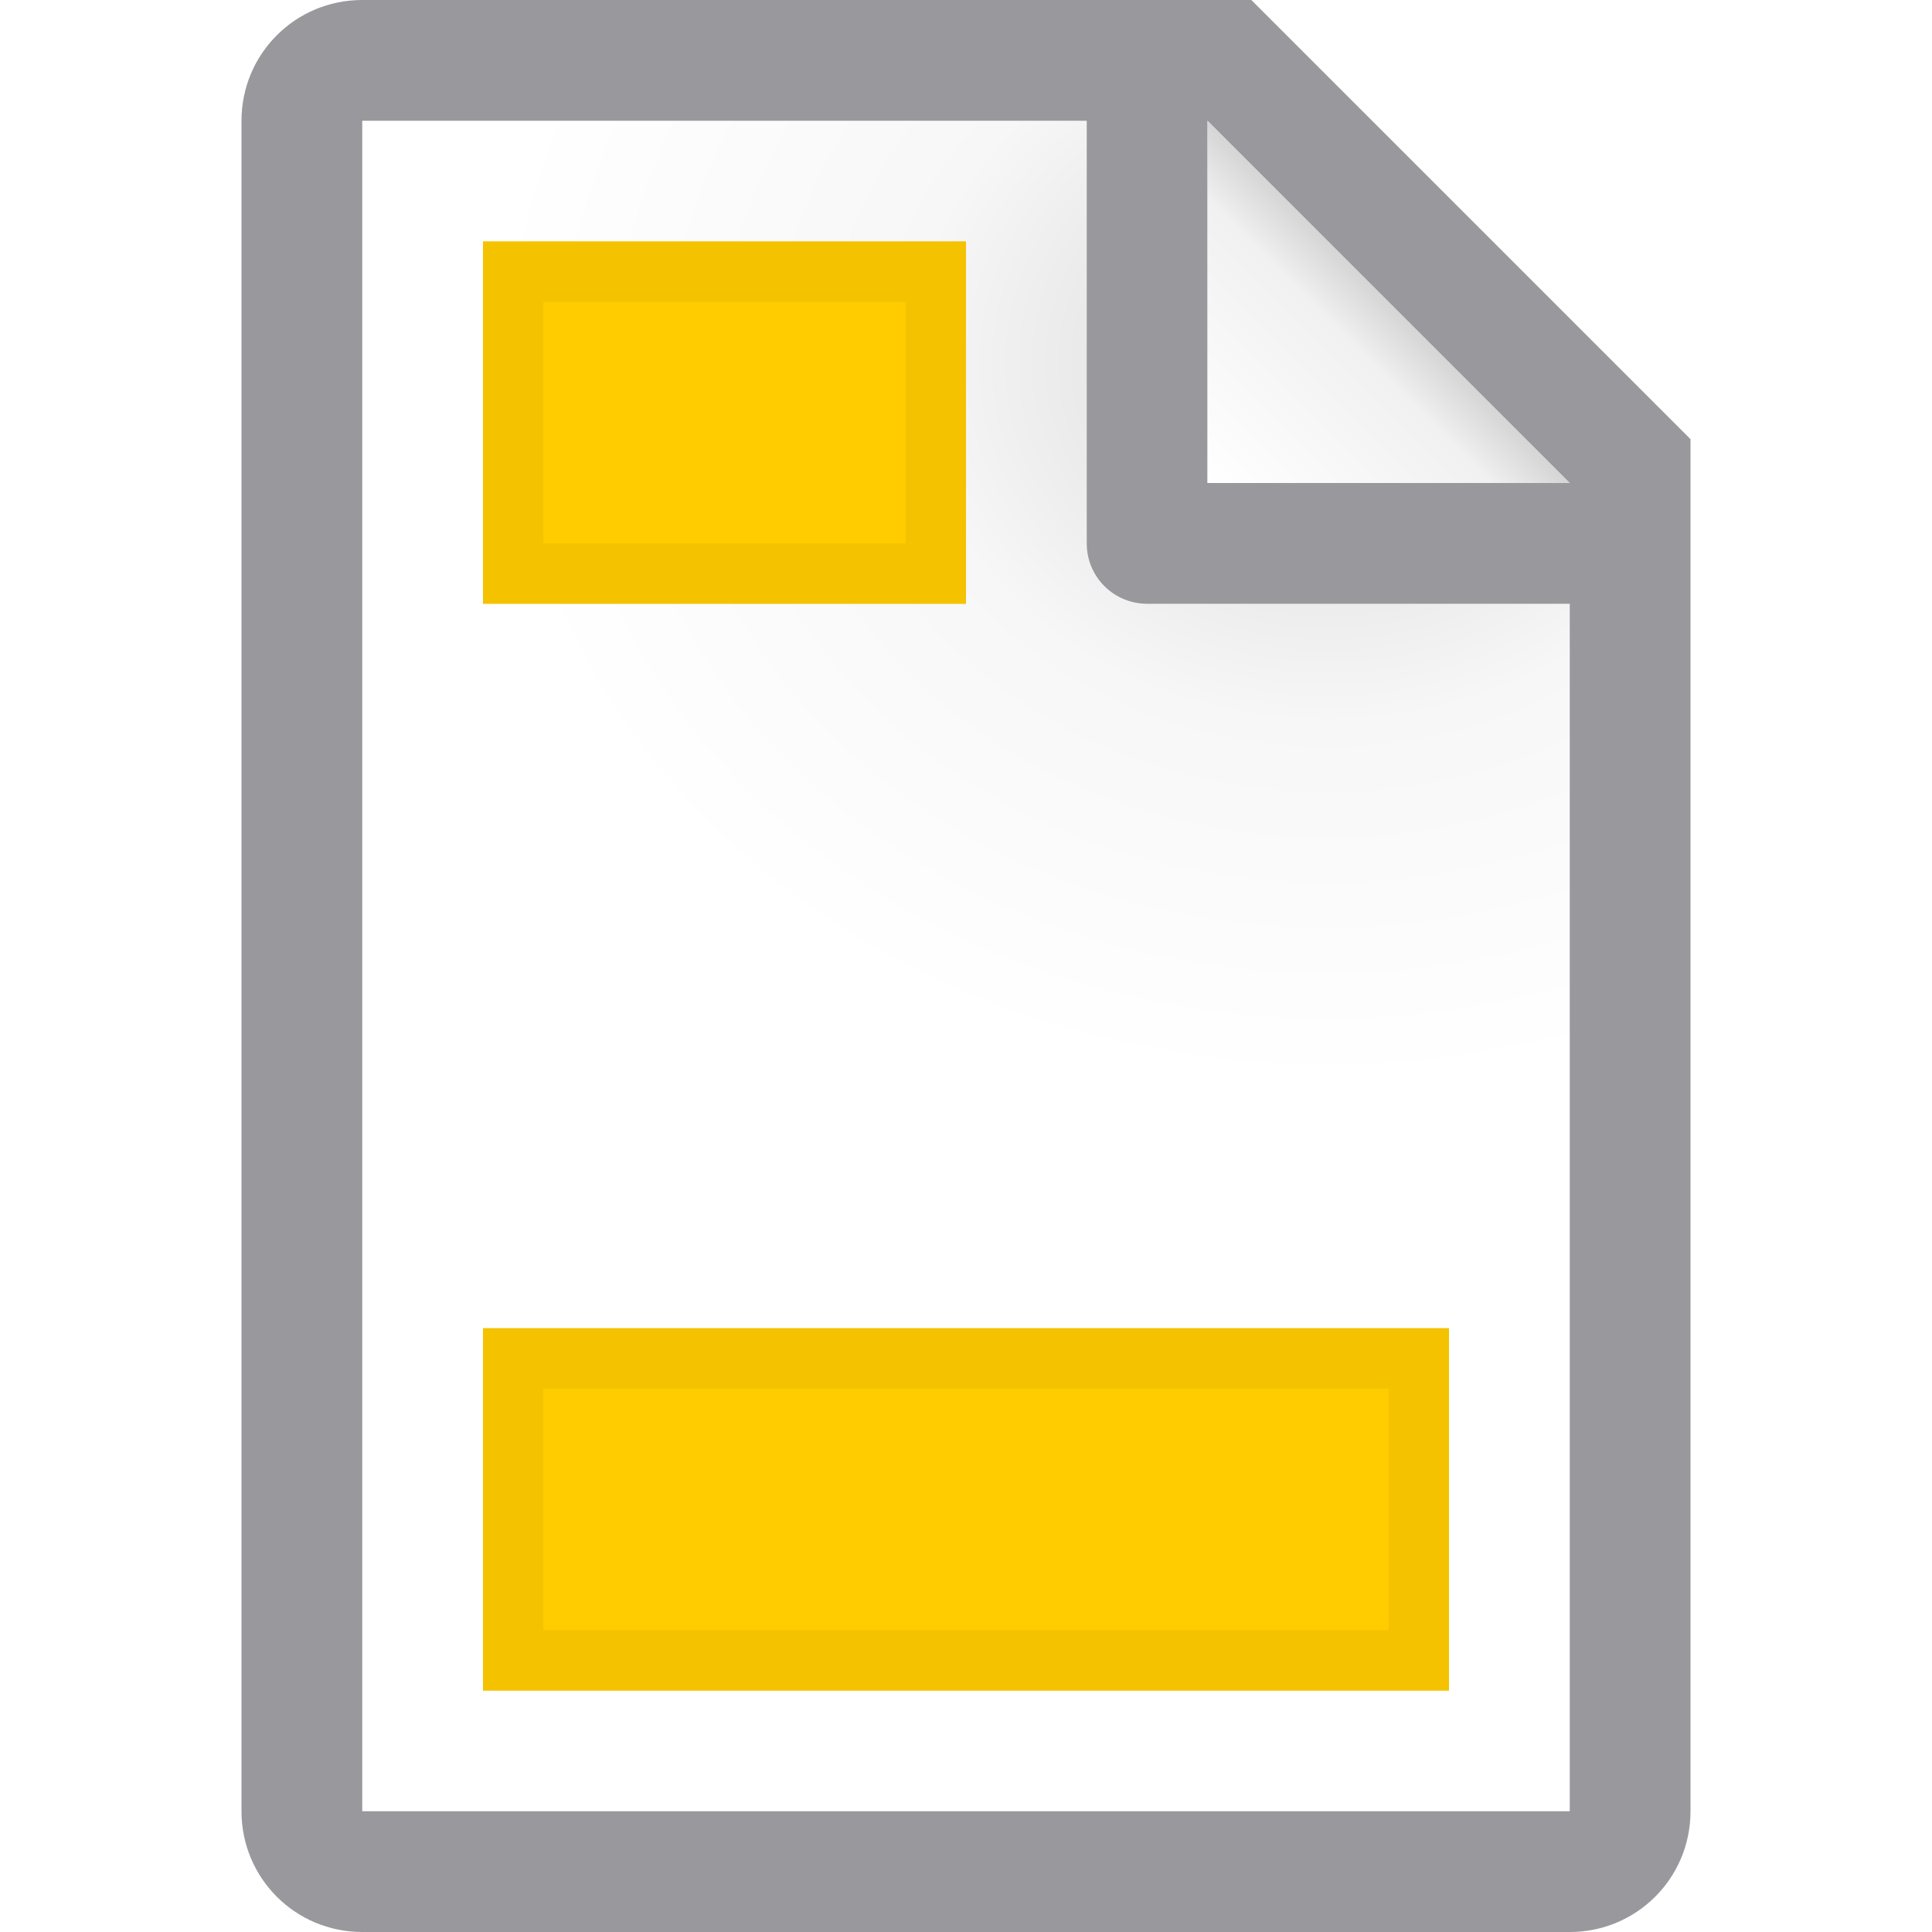 <?xml version="1.0" encoding="UTF-8" standalone="no"?>
<svg
   xmlns:dc="http://purl.org/dc/elements/1.1/"
   xmlns:cc="http://creativecommons.org/ns#"
   xmlns:rdf="http://www.w3.org/1999/02/22-rdf-syntax-ns#"
   xmlns:svg="http://www.w3.org/2000/svg"
   xmlns="http://www.w3.org/2000/svg"
   xmlns:sodipodi="http://sodipodi.sourceforge.net/DTD/sodipodi-0.dtd"
   xmlns:inkscape="http://www.inkscape.org/namespaces/inkscape"
   viewBox="0 0 16 16"
   version="1.1"
   id="svg22"
   sodipodi:docname="sc_editheaderandfooter.svg"
   inkscape:version="0.92.3 (2405546, 2018-03-11)">
  <defs
     id="defs26">
    <clipPath
       clipPathUnits="userSpaceOnUse"
       id="clipPath2168">
      <g
         style="fill:#0e141f;fill-opacity:1"
         id="g2174">
        <path
           style="fill:#0e141f;fill-opacity:1"
           id="path2170"
           d="m 6,4 h 7 V 7 H 6 Z"
           inkscape:connector-curvature="0" />
        <path
           style="fill:#0e141f;fill-opacity:1"
           id="path2172"
           d="m 6,17 h 11 v 3 H 6 Z"
           inkscape:connector-curvature="0" />
      </g>
    </clipPath>
    <filter
       inkscape:collect="always"
       style="color-interpolation-filters:sRGB"
       id="filter916"
       x="-0.057"
       width="1.113"
       y="-0.076"
       height="1.151">
      <feGaussianBlur
         inkscape:collect="always"
         stdDeviation="0.095"
         id="feGaussianBlur918" />
    </filter>
    <filter
       inkscape:collect="always"
       style="color-interpolation-filters:sRGB"
       id="filter926"
       x="-0.045"
       width="1.089"
       y="-0.119"
       height="1.238">
      <feGaussianBlur
         inkscape:collect="always"
         stdDeviation="0.148"
         id="feGaussianBlur928" />
    </filter>
    <clipPath
       clipPathUnits="userSpaceOnUse"
       id="clipPath956">
      <path
         inkscape:connector-curvature="0"
         style="fill:#283959;fill-opacity:1;stroke:none;stroke-opacity:1"
         d="M 4,2 H 8 V 5 H 4 Z"
         id="path958" />
    </clipPath>
    <clipPath
       clipPathUnits="userSpaceOnUse"
       id="clipPath962">
      <path
         id="path964"
         d="m 4,11 h 8 v 3 H 4 Z"
         style="fill:#000000;fill-opacity:1"
         inkscape:connector-curvature="0" />
    </clipPath>
  </defs>
  <sodipodi:namedview
     pagecolor="#ffffff"
     bordercolor="#666666"
     borderopacity="1"
     objecttolerance="10"
     gridtolerance="10"
     guidetolerance="10"
     inkscape:pageopacity="0"
     inkscape:pageshadow="2"
     inkscape:window-width="1366"
     inkscape:window-height="685"
     id="namedview24"
     showgrid="false"
     inkscape:zoom="10.429825"
     inkscape:cx="-5.50404"
     inkscape:cy="1.5043526"
     inkscape:window-x="0"
     inkscape:window-y="0"
     inkscape:window-maximized="1"
     inkscape:current-layer="svg22" />
  <linearGradient
     id="a"
     gradientUnits="userSpaceOnUse"
     x1="10"
     x2="11.5"
     y1="4"
     y2="2.5">
    <stop
       offset="0"
       stop-color="#fff"
       id="stop2" />
    <stop
       offset=".78"
       stop-color="#f1f1f1"
       id="stop4" />
    <stop
       offset="1"
       stop-color="#d5d5d5"
       id="stop6" />
  </linearGradient>
  <radialGradient
     id="b"
     cx="10.994"
     cy="4.428"
     gradientTransform="matrix(1.4 0 -0 1.2 -4.392 -2.314)"
     gradientUnits="userSpaceOnUse"
     r="5">
    <stop
       offset="0"
       stop-color="#d7d7d7"
       id="stop9" />
    <stop
       offset=".499"
       stop-color="#f7f7f7"
       id="stop11" />
    <stop
       offset="1"
       stop-color="#fff"
       id="stop13" />
  </radialGradient>
  <g
     id="g838">
    <path
       id="path16"
       fill="url(#b)"
       d="m3 1v14h10v-11.295l-2.695-2.705z" />
    <path
       id="path18"
       fill="#98989d"
       d="m3 0c-.554 0-1 .446-1 1v14c0 .554.446 1 1 1h10c.554 0 1-.446 1-1v-10.5-.863l-3.637-3.637h-.863zm0 1h6v3.5c0 .277.223.5.5.5h3.5v10h-10zm7 0 3 3h-3z" />
    <path
       id="path20"
       fill="url(#a)"
       d="m10 1 3 3h-3z" />
  </g>
  <path
     inkscape:connector-curvature="0"
     style="fill:#ffcc00;fill-opacity:1"
     d="M 4,2 H 8 V 5 H 4 Z"
     id="path6" />
  <path
     inkscape:connector-curvature="0"
     style="fill:#ffcc00;fill-opacity:1"
     d="m 4,11 h 8 v 3 H 4 Z"
     id="path8" />
  <path
     id="path902"
     d="M 4,2 H 8 V 5 H 4 Z"
     style="fill:none;fill-opacity:1;stroke:#f5c200;stroke-opacity:1;filter:url(#filter916)"
     inkscape:connector-curvature="0"
     clip-path="url(#clipPath956)" />
  <path
     id="path920"
     d="m 4,11 h 8 v 3 H 4 Z"
     style="fill:none;fill-opacity:1;stroke:#f5c200;stroke-opacity:1;filter:url(#filter926)"
     inkscape:connector-curvature="0"
     clip-path="url(#clipPath962)" />
</svg>
